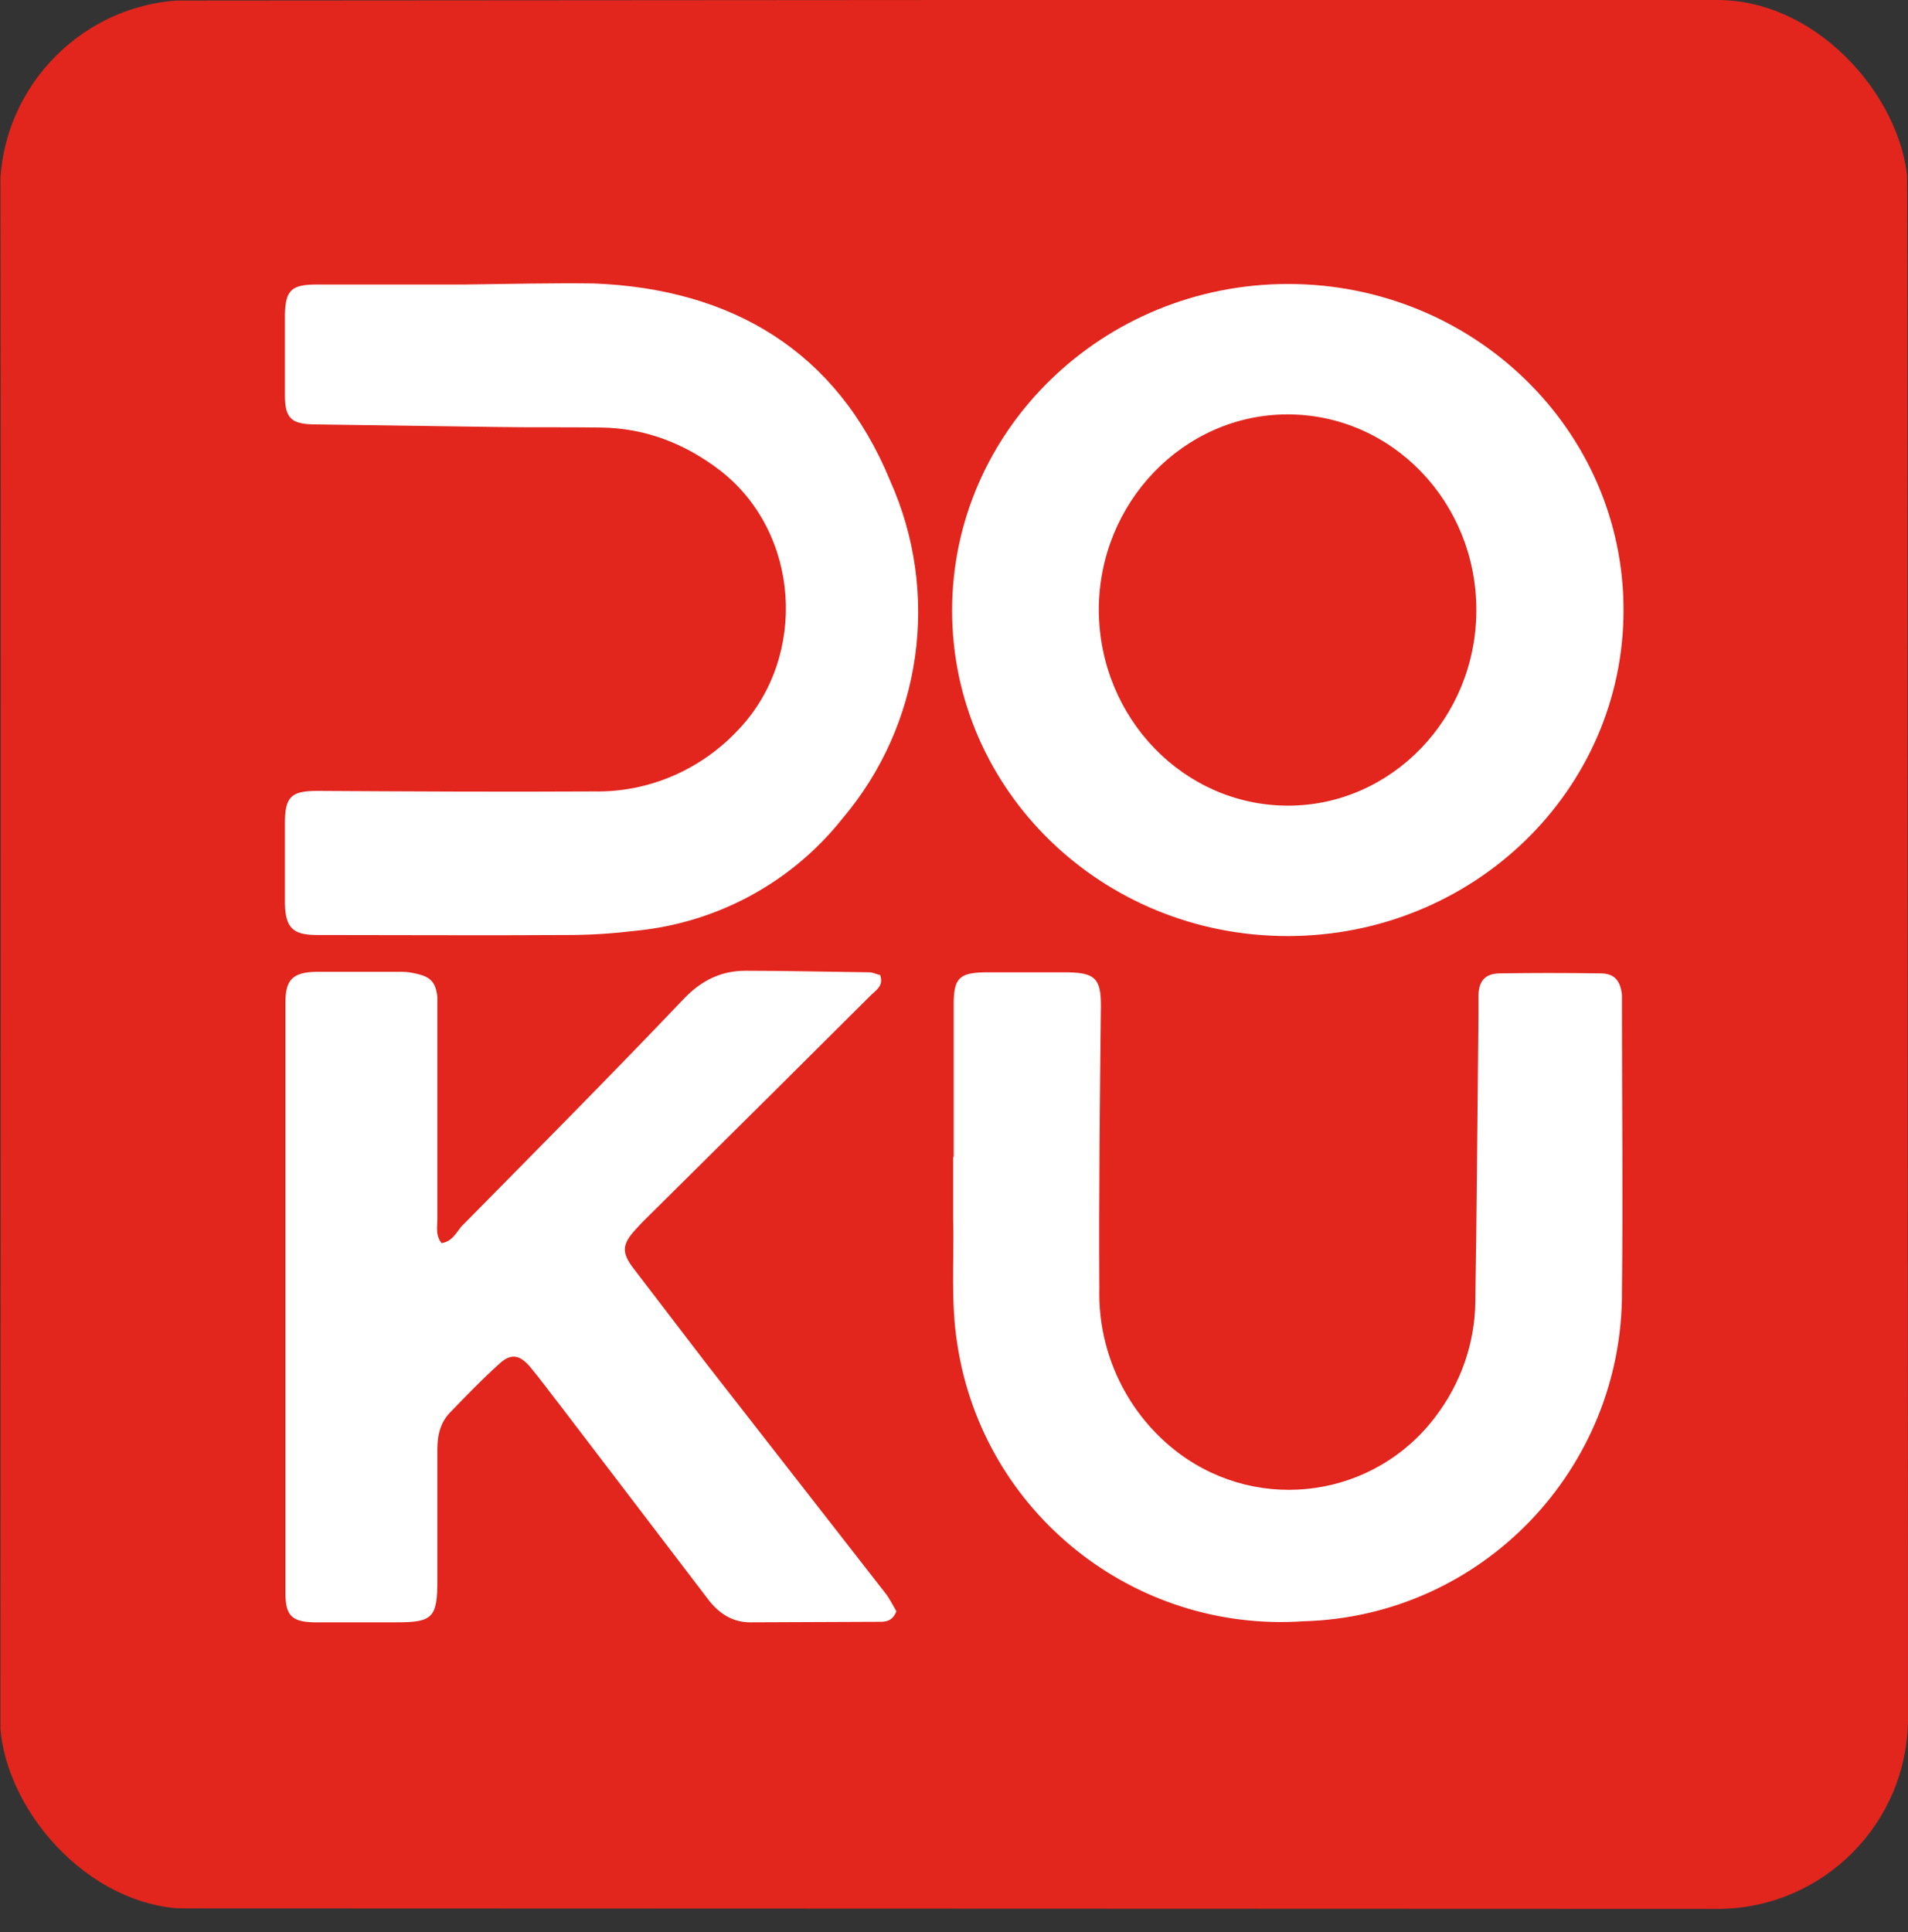 <svg width="80" height="81" viewBox="0 0 80 81" fill="none" xmlns="http://www.w3.org/2000/svg">
<rect x="0" y="0" width="80" height="81" fill="#333333" stroke="none"/>
<g clip-path="url(#clip0_1801_18342)">
<path d="M40.186 0H73.276C74.731 0 76.098 0.242 77.288 1.124C78.92 2.205 79.912 4.034 79.956 5.996C79.978 9.744 79.978 13.47 79.978 17.173L80 73.081C80 74.227 79.978 75.329 79.449 76.365C78.567 78.305 76.781 79.65 74.687 79.915C74.136 80.003 73.563 80.025 73.012 80.025L7.889 80.003C7.162 80.003 6.39 79.959 5.663 79.915C2.268 79.628 -0.245 76.674 0.019 73.279C0.019 51.057 0.041 28.88 0.019 6.636C0.019 4.696 0.57 3.042 2.025 1.698C3.083 0.683 4.472 0.088 5.927 0.044C6.897 0.022 7.889 0.022 8.859 0.022L40.186 0Z" fill="#E2261D"/>
<path d="M19.507 11.927H13.29C12.21 11.927 11.968 12.169 11.946 13.205V16.556C11.946 17.526 12.21 17.769 13.136 17.791L20.94 17.901C22.373 17.923 23.784 17.901 25.195 17.923C27.047 17.945 28.7 18.584 30.177 19.709C33.572 22.332 33.859 27.513 30.993 30.555C29.428 32.252 27.223 33.222 24.908 33.178C21.028 33.2 17.17 33.178 13.29 33.156C12.188 33.156 11.946 33.421 11.946 34.523V37.874C11.968 38.888 12.276 39.197 13.29 39.197C16.818 39.197 20.323 39.219 23.828 39.197C24.776 39.197 25.724 39.131 26.65 39.02C30.045 38.69 33.175 37.014 35.314 34.325C38.665 30.379 39.436 24.867 37.32 20.149C35.093 14.726 30.684 12.103 24.886 11.883C23.123 11.86 21.315 11.905 19.507 11.927ZM54.008 11.905C61.768 11.905 68.073 18.011 68.073 25.573C68.073 33.134 61.768 39.241 53.986 39.241C46.204 39.241 39.921 33.134 39.921 25.595C39.921 18.055 46.226 11.905 54.008 11.905ZM54.008 33.774C58.351 33.774 61.901 30.092 61.901 25.573C61.901 21.053 58.373 17.372 53.986 17.372C49.643 17.372 46.072 21.053 46.072 25.573C46.094 30.114 49.643 33.774 54.008 33.774ZM18.515 52.115C18.251 51.785 18.339 51.432 18.339 51.101V41.798C18.273 41.181 18.052 40.96 17.501 40.828C17.303 40.784 17.082 40.74 16.884 40.74H13.246C12.276 40.762 11.968 41.071 11.968 42.019V66.776C11.968 67.724 12.232 67.988 13.158 68.01H16.619C18.118 68.01 18.339 67.834 18.339 66.269V60.757C18.339 60.14 18.471 59.589 18.934 59.148C19.573 58.486 20.213 57.825 20.896 57.208C21.403 56.723 21.778 56.767 22.241 57.318C22.682 57.847 23.079 58.398 23.497 58.928L29.736 67.106C30.177 67.657 30.728 68.01 31.456 68.01L36.791 67.988C37.078 67.988 37.408 68.01 37.584 67.547C37.452 67.327 37.298 66.996 37.078 66.731L29.582 57.12L26.562 53.174C26.055 52.512 26.077 52.16 26.65 51.542C26.738 51.454 26.804 51.366 26.892 51.278L32.316 45.899L36.46 41.776C36.681 41.534 37.078 41.357 36.901 40.872C36.769 40.85 36.637 40.784 36.504 40.762C34.741 40.74 33.021 40.696 31.258 40.696C30.243 40.696 29.428 41.093 28.7 41.842C25.614 45.083 22.483 48.235 19.331 51.432C19.11 51.719 18.934 52.049 18.515 52.115ZM39.965 48.5V51.079C40.01 52.865 39.855 54.606 40.142 56.37C41.222 63.403 47.527 68.451 54.648 67.966C62.121 67.768 68.051 61.595 68.007 54.121C68.051 50.153 68.007 46.207 68.007 42.239V41.71C67.941 41.115 67.699 40.806 67.103 40.806C65.67 40.784 64.282 40.784 62.849 40.806C62.253 40.828 62.011 41.137 61.989 41.71V42.614C61.945 46.604 61.923 50.594 61.857 54.606C61.834 56.326 61.239 58.002 60.203 59.368C57.668 62.763 52.862 63.469 49.445 60.934C47.263 59.302 46.028 56.723 46.094 54.011C46.072 50.043 46.116 46.097 46.16 42.129C46.16 41.027 45.896 40.784 44.793 40.762H41.266C40.208 40.784 39.987 41.027 39.987 42.107V48.5H39.965Z" fill="white"/>
</g>
<defs>
<clipPath id="clip0_1801_18342">
<rect width="80" height="80.025" rx="8" fill="white"/>
</clipPath>
</defs>
</svg>
